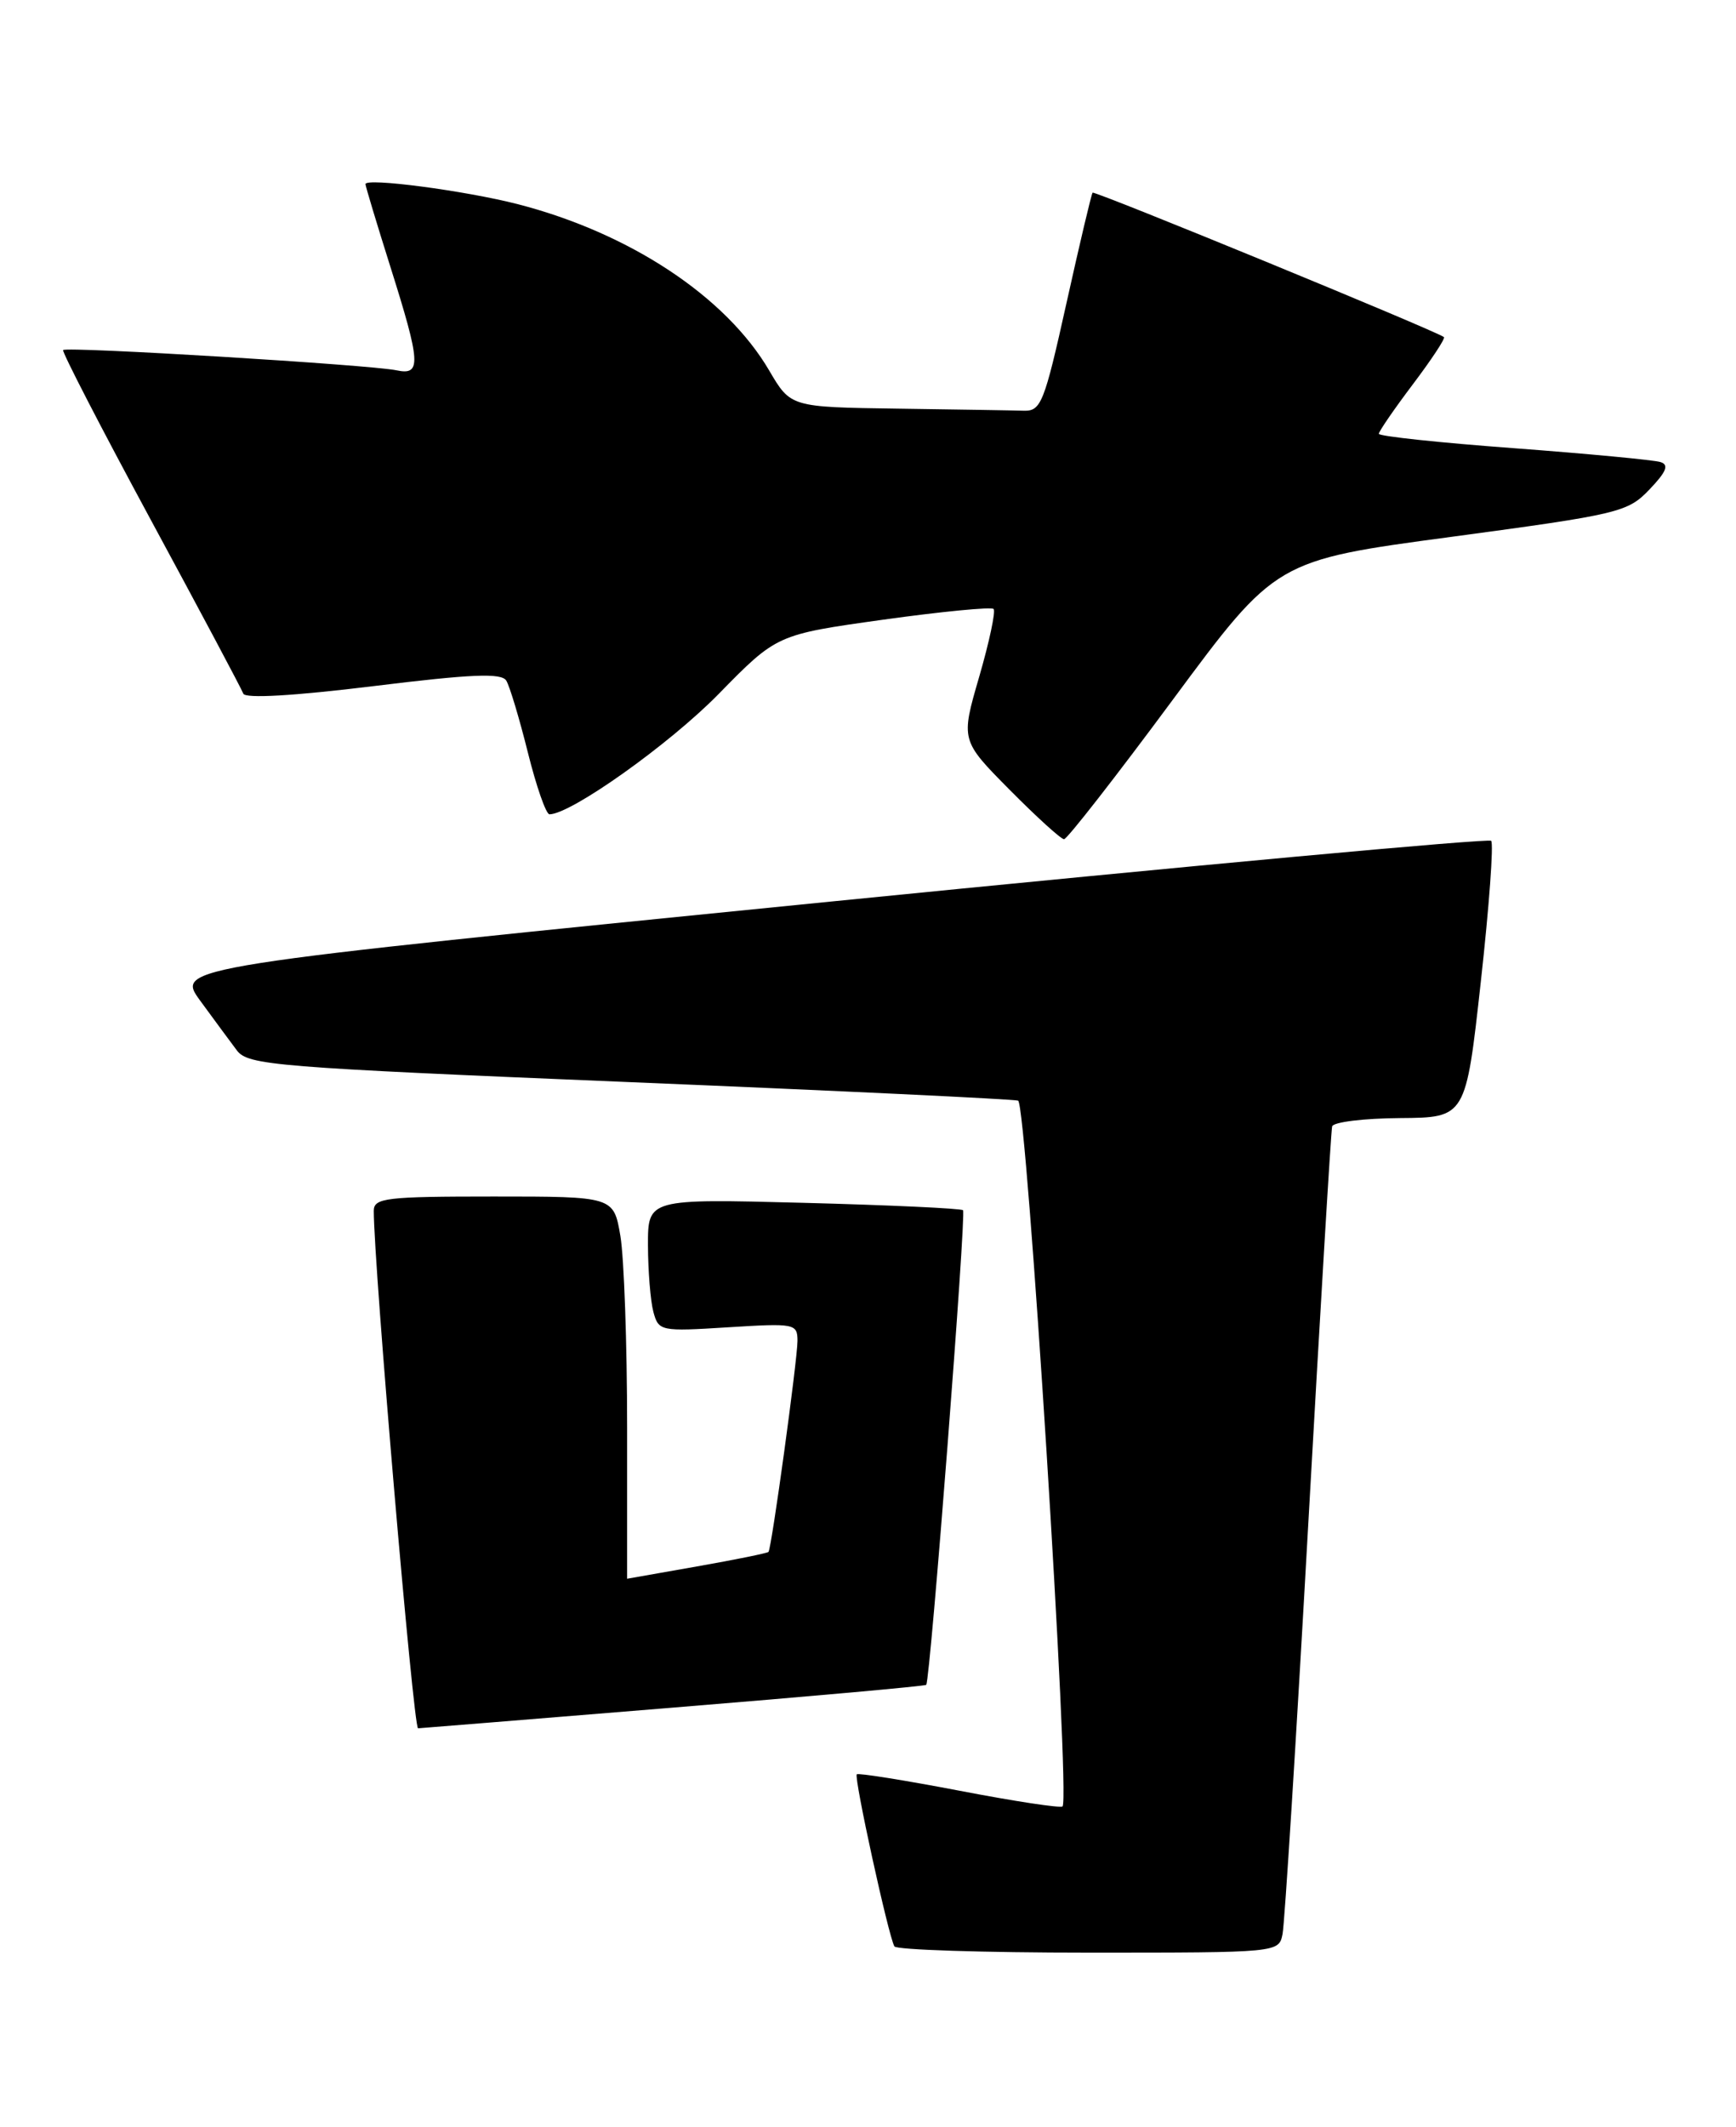 <?xml version="1.0" encoding="UTF-8" standalone="no"?>
<!DOCTYPE svg PUBLIC "-//W3C//DTD SVG 1.1//EN" "http://www.w3.org/Graphics/SVG/1.1/DTD/svg11.dtd" >
<svg xmlns="http://www.w3.org/2000/svg" xmlns:xlink="http://www.w3.org/1999/xlink" version="1.1" viewBox="0 0 209 256">
 <g >
 <path fill="currentColor"
d=" M 154.41 232.75 C 154.66 231.51 156.05 209.35 157.50 183.50 C 158.95 157.65 160.24 136.08 160.38 135.56 C 160.52 135.04 164.19 134.59 168.55 134.56 C 176.47 134.50 176.47 134.50 178.28 118.13 C 179.28 109.13 179.84 101.50 179.52 101.19 C 179.21 100.88 143.45 104.17 100.05 108.50 C 21.14 116.37 21.14 116.37 24.10 120.43 C 25.74 122.67 27.72 125.36 28.52 126.42 C 29.87 128.20 33.03 128.46 75.73 130.23 C 100.90 131.27 121.98 132.28 122.57 132.46 C 123.61 132.79 128.88 216.47 127.92 217.40 C 127.69 217.63 122.10 216.78 115.50 215.51 C 108.90 214.25 103.34 213.36 103.15 213.54 C 102.78 213.89 106.96 233.01 107.68 234.25 C 107.92 234.66 118.43 235.00 131.04 235.00 C 153.96 235.00 153.96 235.00 154.41 232.75 Z  M 80.91 205.52 C 97.62 204.16 111.39 202.92 111.51 202.77 C 112.00 202.18 116.35 146.02 115.94 145.65 C 115.70 145.43 107.06 145.03 96.75 144.76 C 78.00 144.27 78.00 144.27 78.01 149.88 C 78.02 152.97 78.31 156.57 78.66 157.88 C 79.29 160.21 79.51 160.25 87.65 159.74 C 95.68 159.24 96.00 159.30 96.01 161.36 C 96.01 163.64 92.90 186.31 92.52 186.77 C 92.39 186.92 88.51 187.71 83.90 188.52 C 79.28 189.33 75.50 190.00 75.50 190.00 C 75.50 190.00 75.50 181.79 75.50 171.75 C 75.50 161.71 75.13 151.36 74.69 148.75 C 73.88 144.00 73.88 144.00 59.44 144.00 C 46.43 144.00 45.00 144.17 45.00 145.73 C 45.00 152.23 49.77 208.00 50.33 208.00 C 50.44 208.00 64.20 206.89 80.91 205.52 Z  M 141.19 84.22 C 153.61 67.44 153.61 67.44 174.73 64.61 C 194.97 61.89 195.96 61.65 198.58 58.91 C 200.62 56.78 200.96 55.94 199.91 55.61 C 199.13 55.36 191.19 54.61 182.25 53.94 C 173.31 53.28 166.00 52.50 166.00 52.21 C 166.00 51.92 167.84 49.24 170.09 46.26 C 172.34 43.28 174.03 40.72 173.84 40.57 C 172.94 39.84 131.76 22.92 131.54 23.19 C 131.39 23.36 129.98 29.35 128.39 36.50 C 125.72 48.52 125.33 49.49 123.25 49.43 C 122.01 49.39 115.19 49.28 108.10 49.18 C 95.19 49.00 95.19 49.00 92.61 44.60 C 87.40 35.70 75.82 28.05 62.33 24.57 C 56.01 22.95 44.00 21.36 44.00 22.16 C 44.00 22.40 45.34 26.85 46.98 32.05 C 50.66 43.71 50.75 45.20 47.75 44.57 C 44.59 43.90 7.97 41.68 7.60 42.13 C 7.44 42.33 12.17 51.50 18.12 62.50 C 24.07 73.50 29.10 82.94 29.29 83.48 C 29.52 84.09 35.37 83.75 44.92 82.58 C 56.77 81.12 60.36 80.97 60.95 81.91 C 61.36 82.58 62.53 86.47 63.55 90.56 C 64.57 94.65 65.74 98.00 66.15 98.00 C 68.73 98.00 80.59 89.57 86.51 83.53 C 93.52 76.37 93.52 76.37 106.32 74.58 C 113.36 73.60 119.35 73.02 119.62 73.29 C 119.89 73.56 119.11 77.23 117.89 81.44 C 115.66 89.10 115.66 89.10 121.55 95.05 C 124.79 98.32 127.74 101.00 128.10 101.00 C 128.47 101.00 134.36 93.45 141.19 84.22 Z "/>
</g>
</svg>